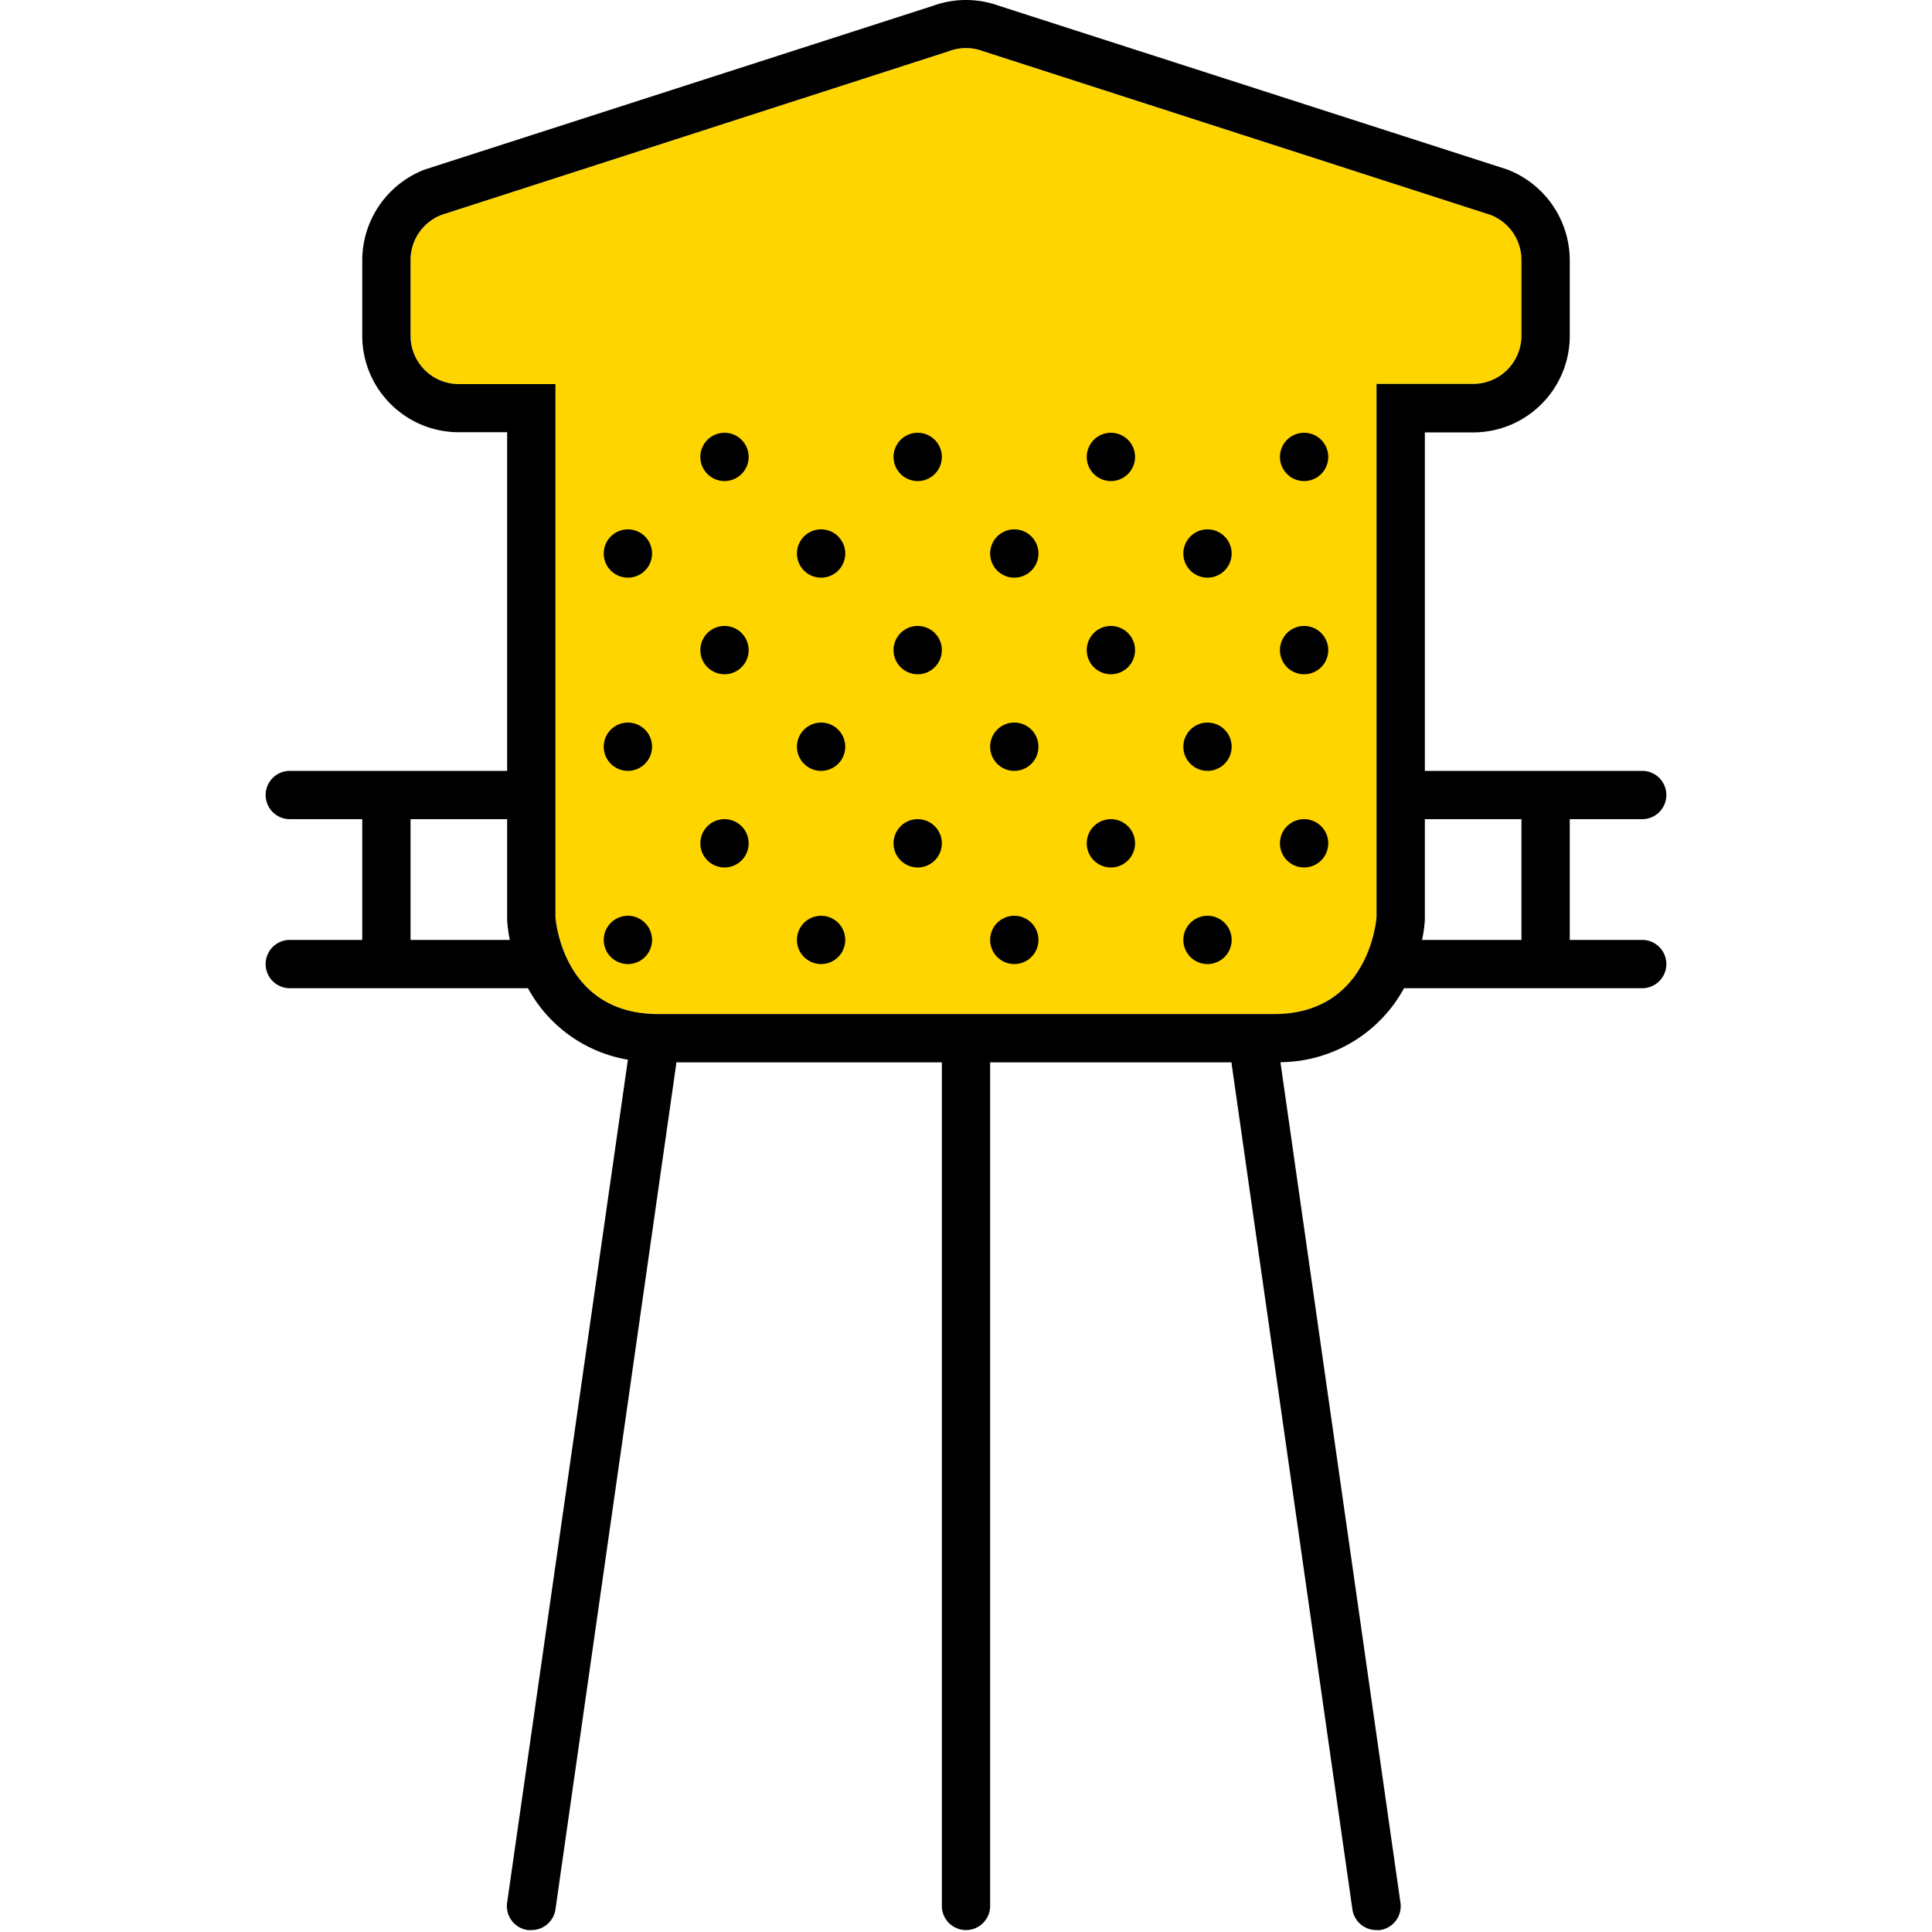 <svg xmlns="http://www.w3.org/2000/svg" width="320" height="320" viewBox="0 0 320 320"><g id="Foundations/Icons/Brand-Icons/Energy-and-Resources/11-water-tower" fill="none" fill-rule="evenodd" stroke="none" stroke-width="1"><path id="lg-icon-fill-primary" fill="#FFD500" d="M211 167.96H109c-16 0-17-16.06-17-16.06V63.62H76a8 8 0 0 1-8-8V43.09a8 8 0 0 1 5.16-7.51l84-27.1a8 8 0 0 1 5.68 0l84 27.1a8 8 0 0 1 5.16 7.51v12.5a8 8 0 0 1-8 8h-16v88.28s-1 16.09-17 16.09"/><path id="Half-tone" fill="#000" d="m136 151.68.2.005a4 4 0 1 1-.4 0zm-32 0a4 4 0 1 1 0 8 4 4 0 0 1 0-8m64 0 .2.005a4 4 0 1 1-.4 0zm32 0 .2.005a4 4 0 1 1-.4 0zm-80-16a4 4 0 1 1 0 8 4 4 0 0 1 0-8m32 0a4 4 0 1 1 0 8 4 4 0 0 1 0-8m32 0a4 4 0 1 1 0 8 4 4 0 0 1 0-8m32 0a4 4 0 1 1 0 8 4 4 0 0 1 0-8m-80-16 .2.005a4 4 0 1 1-.4 0zm-32 0a4 4 0 1 1 0 8 4 4 0 0 1 0-8m64 0 .2.005a4 4 0 1 1-.4 0zm32 0 .2.005a4 4 0 1 1-.4 0zm-80-16a4 4 0 1 1 0 8 4 4 0 0 1 0-8m32 0a4 4 0 1 1 0 8 4 4 0 0 1 0-8m32 0a4 4 0 1 1 0 8 4 4 0 0 1 0-8m32 0a4 4 0 1 1 0 8 4 4 0 0 1 0-8m-80-16 .2.005a4 4 0 1 1-.4 0zm-32 0a4 4 0 1 1 0 8 4 4 0 0 1 0-8m64 0 .2.005a4 4 0 1 1-.4 0zm32 0 .2.005a4 4 0 1 1-.4 0zm-80-16a4 4 0 1 1 0 8 4 4 0 0 1 0-8m32 0a4 4 0 1 1 0 8 4 4 0 0 1 0-8m32 0a4 4 0 1 1 0 8 4 4 0 0 1 0-8m32 0a4 4 0 1 1 0 8 4 4 0 0 1 0-8"/><path id="Outlines" fill="#000" d="M272 155.68h-12v-20h12a4 4 0 1 0 0-8h-36V71.62h8c8.837 0 16-7.163 16-16V43.09a16.13 16.13 0 0 0-10.31-15l-.19-.07-.2-.06-83.84-27a16 16 0 0 0-10.92 0L70.7 27.97l-.2.06-.19.07A16.13 16.13 0 0 0 60 43.09v12.5c0 8.837 7.163 16 16 16h8v56.09H48a4 4 0 1 0 0 8h12v20H48a4 4 0 1 0 0 8h39.45A23.26 23.26 0 0 0 104 175.52L84 315.11a4 4 0 0 0 3.43 4.57q.285.022.57 0a4 4 0 0 0 4-3.43l20-140a3 3 0 0 0 0-.29h44v139.72a4 4 0 1 0 8 0V175.96h40a3 3 0 0 0 0 .29l20 140a4 4 0 0 0 4 3.43q.285.022.57 0a4 4 0 0 0 3.39-4.53l-19.88-139.22a23.48 23.48 0 0 0 20.47-12.25H272a4 4 0 1 0 0-8m-204 0v-20h16v16.71a23 23 0 0 0 .44 3.29zm143 12.28H109c-16 0-17-16.06-17-16.06V63.62H76a8 8 0 0 1-8-8V43.09a8 8 0 0 1 5.16-7.51l84-27.1a8 8 0 0 1 5.68 0l84 27.1a8 8 0 0 1 5.16 7.51v12.5a8 8 0 0 1-8 8h-16v88.28s-1 16.09-17 16.09m25-15.57v-16.71h16v20h-16.46a23 23 0 0 0 .46-3.29"/></g></svg>